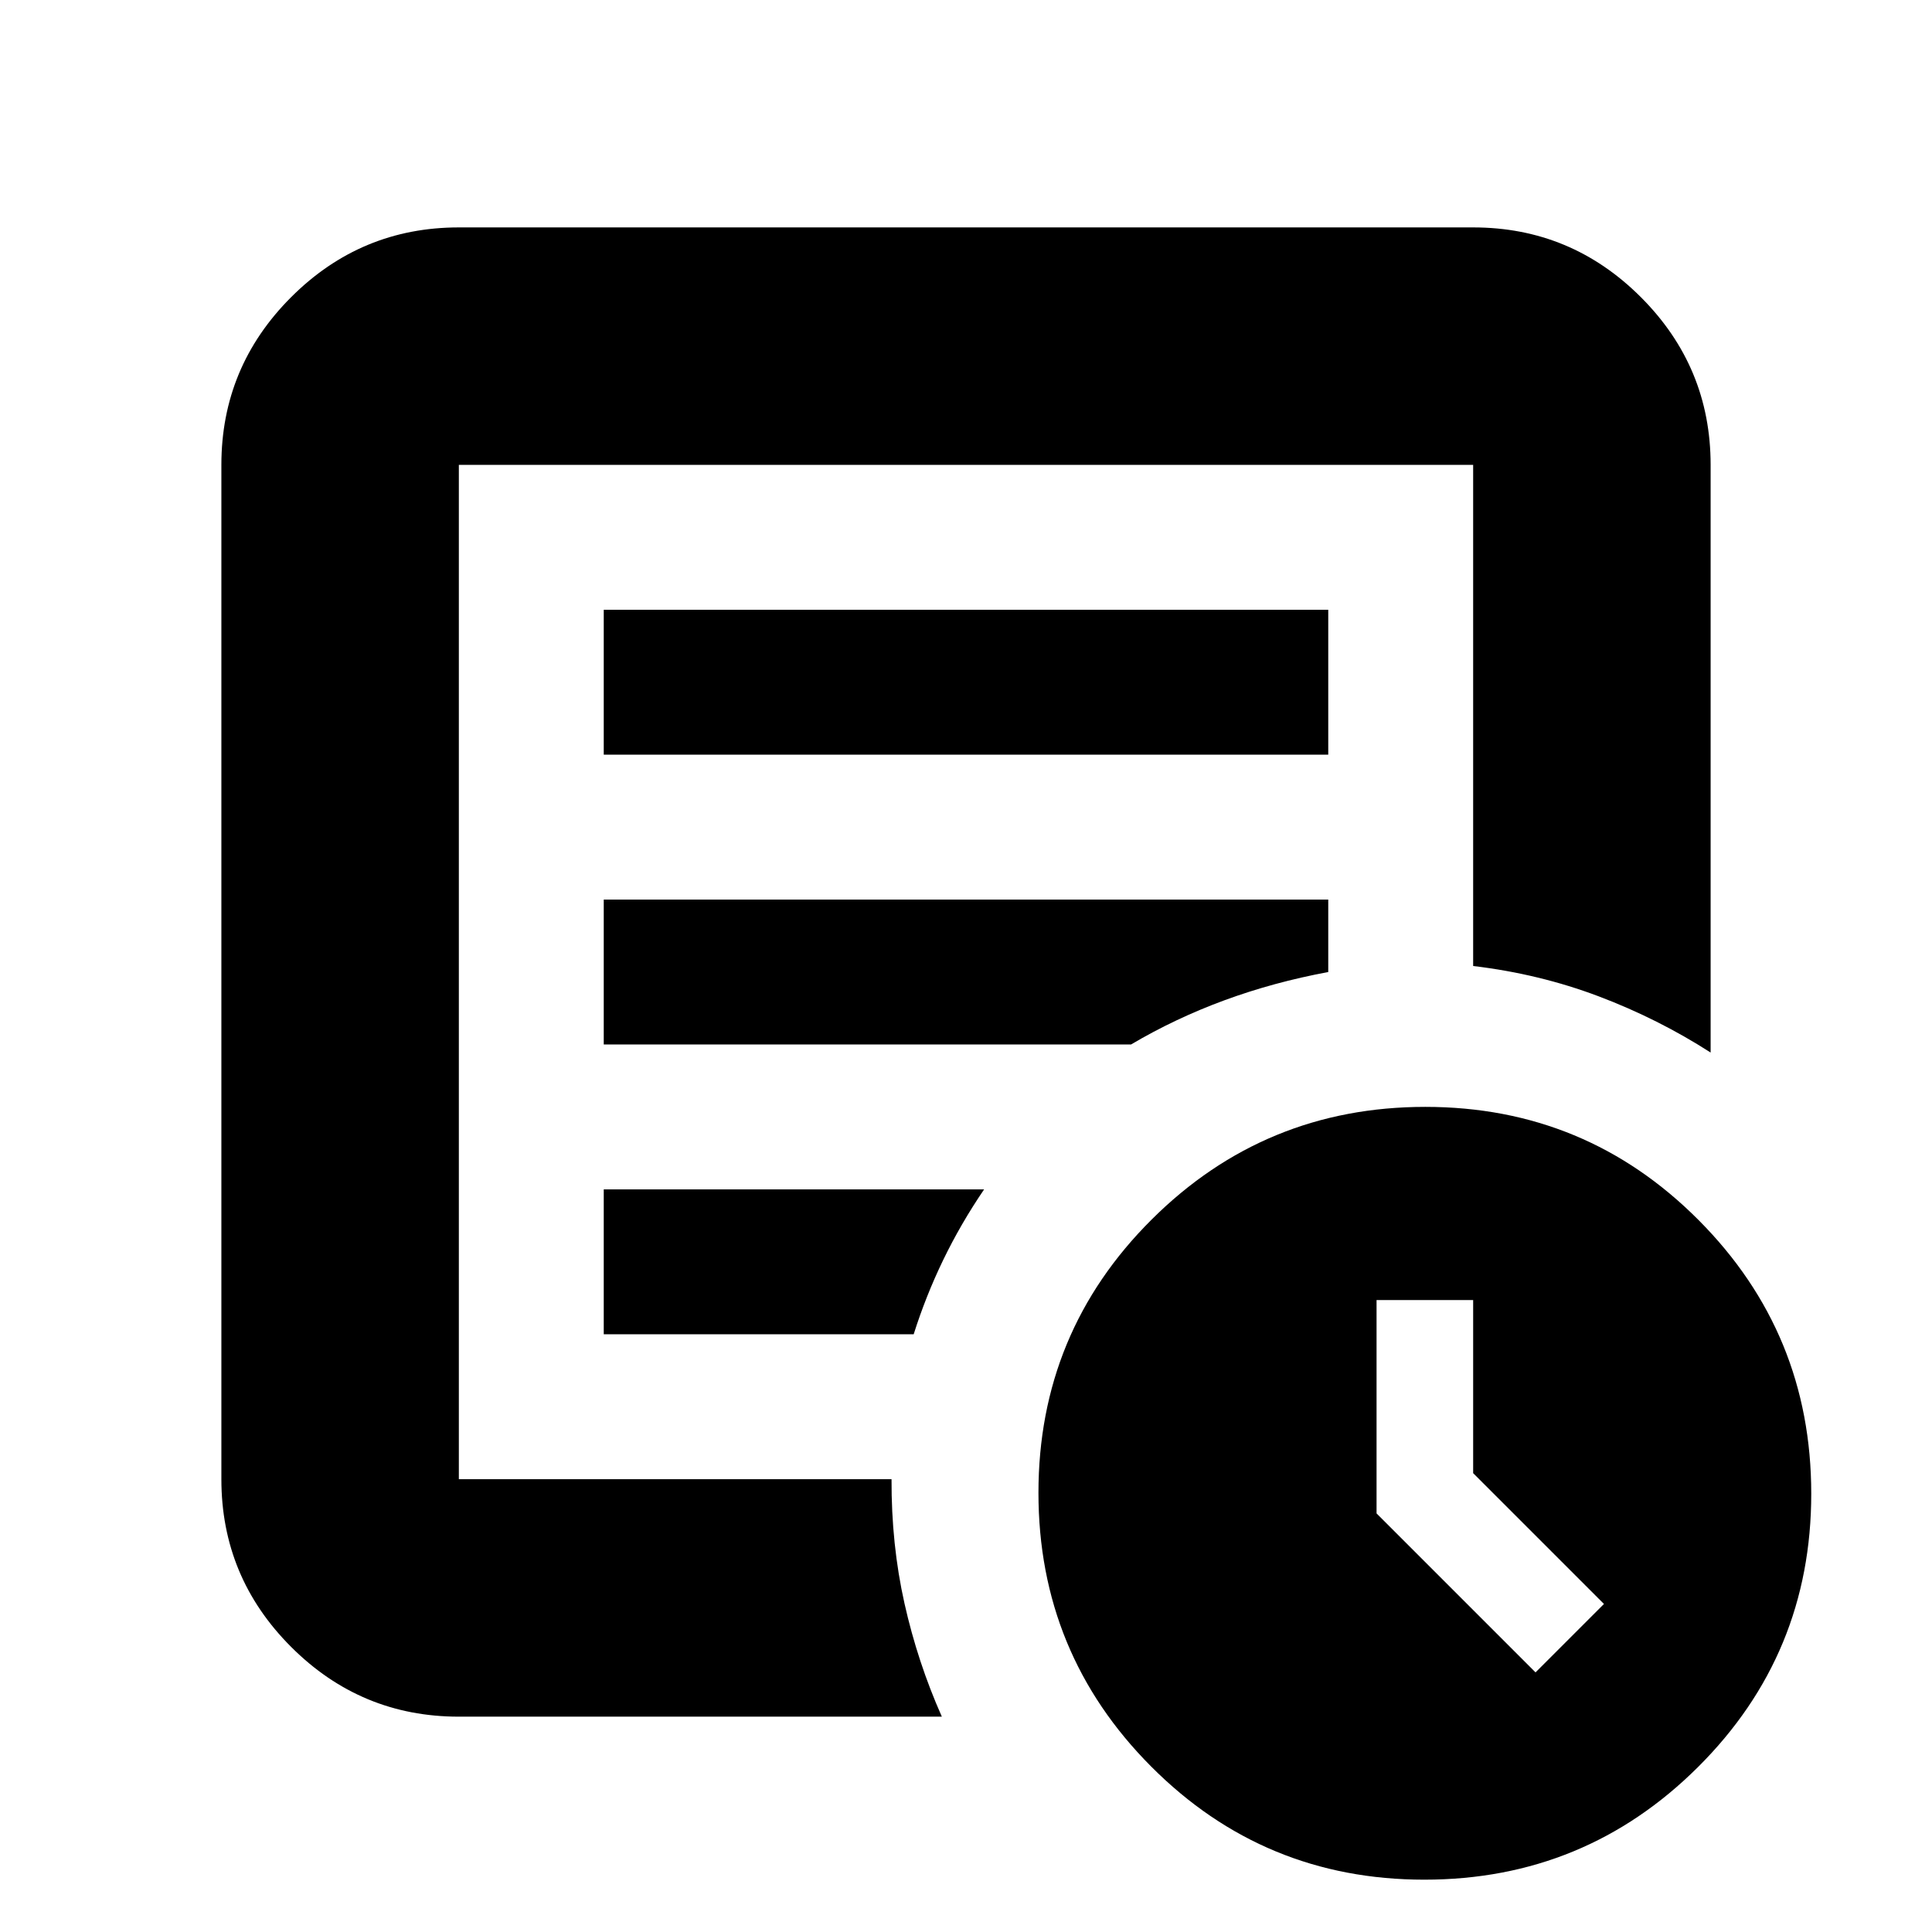 <svg xmlns="http://www.w3.org/2000/svg" height="20" viewBox="0 -960 960 960" width="20"><path d="m763-129 34-34-65-65v-86h-48v106l79 79Zm-535 22q-48.68 0-83.34-34.66Q110-176.32 110-225v-504q0-48.67 34.66-83.34Q179.32-847 228-847h504q48.67 0 83.34 34.66Q850-777.67 850-729v292q-26.1-16.76-55.6-27.92T732-480v-249H228v504h215q-.12 32.52 6.44 61.76Q456-134 468-107H228Zm0-110v-512 249-1 264Zm72-80h154q6-19 14.69-36.97Q477.38-351.93 489-369H300v72Zm0-144h262q22-13 46.5-22t51.5-14v-36H300v72Zm0-144h360v-72H300v72ZM707.77-26Q628-26 572-82.23q-56-56.22-56-136Q516-298 572.23-354q56.22-56 136-56Q788-410 844-353.77q56 56.22 56 136Q900-138 843.77-82q-56.22 56-136 56Z"/></svg>